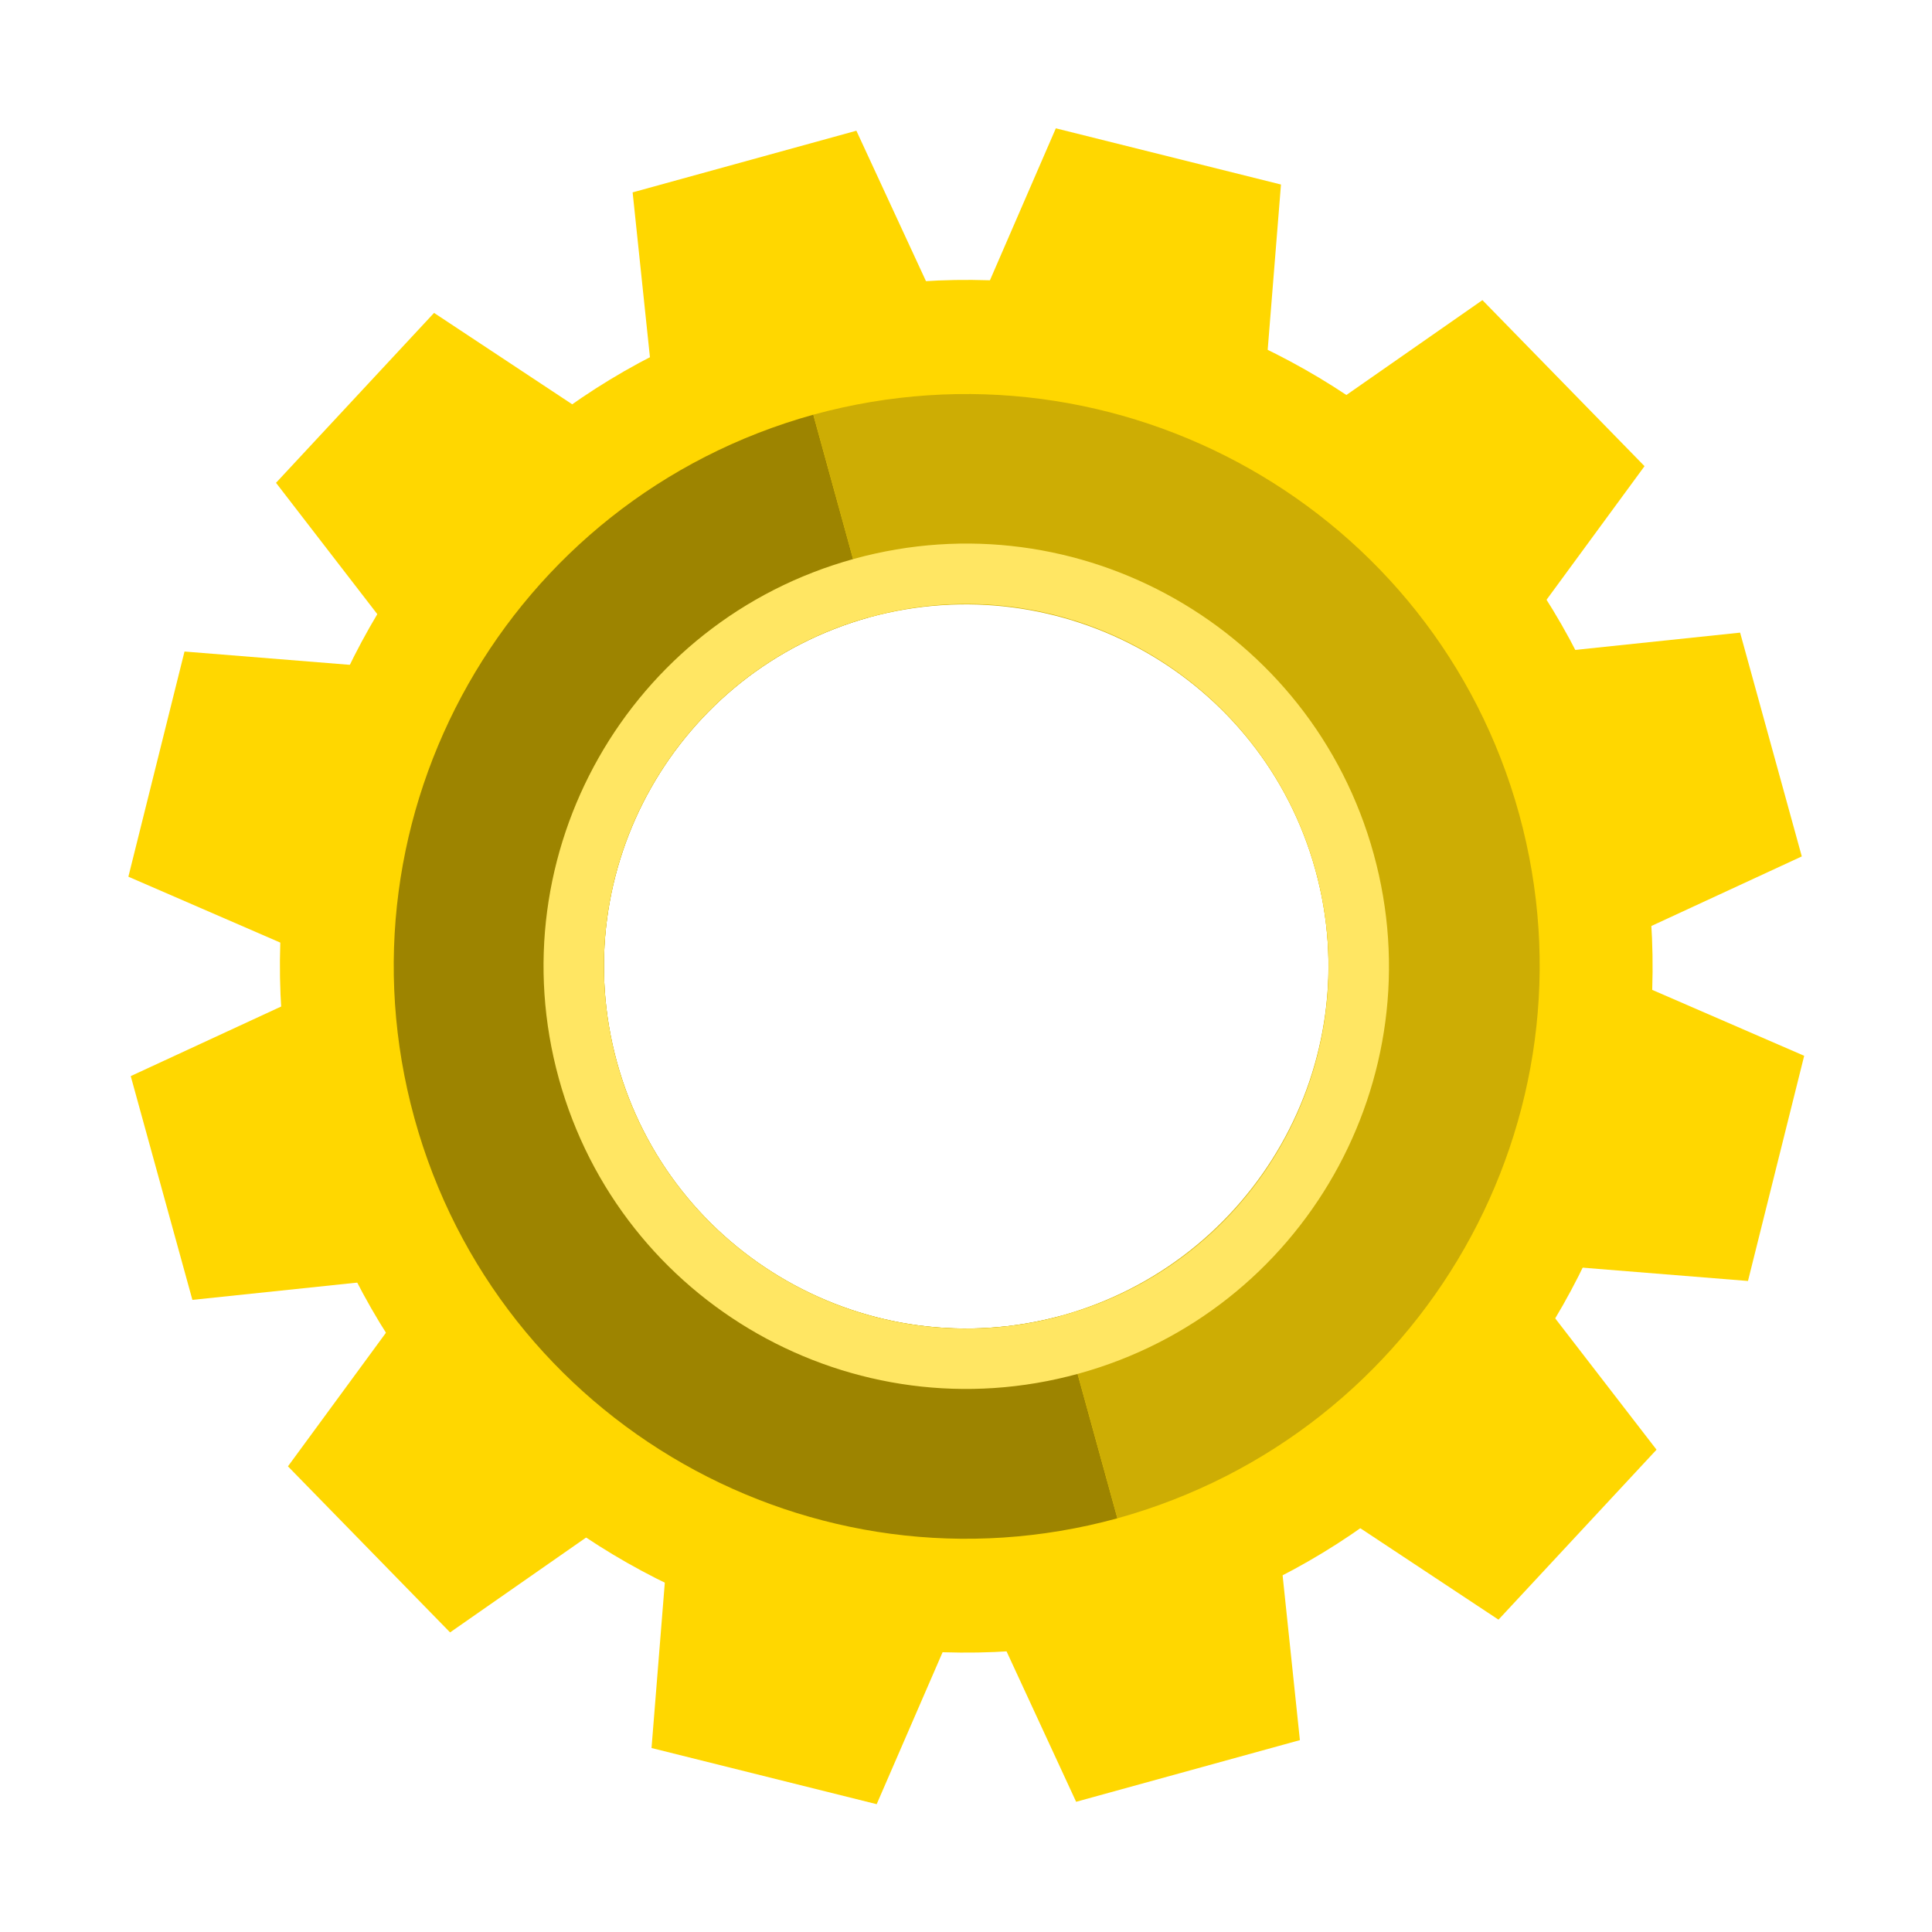 <svg xmlns="http://www.w3.org/2000/svg" xmlns:xlink="http://www.w3.org/1999/xlink" width="500" zoomAndPan="magnify" viewBox="0 0 375 375" height="500" preserveAspectRatio="xMidYMid meet" version="1.0"><defs><clipPath id="b7ed1acee6"><path d="M 24.883 126 L 80 126 L 80 188 L 24.883 188 Z M 24.883 126 " clip-rule="nonzero"/></clipPath><clipPath id="9e3d0f3c1d"><path d="M 295 187 L 350.383 187 L 350.383 249 L 295 249 Z M 295 187 " clip-rule="nonzero"/></clipPath><clipPath id="2b47049274"><path d="M 126 295 L 188 295 L 188 350.383 L 126 350.383 Z M 126 295 " clip-rule="nonzero"/></clipPath><clipPath id="b35523b3f1"><path d="M 187 24.883 L 249 24.883 L 249 80 L 187 80 Z M 187 24.883 " clip-rule="nonzero"/></clipPath></defs><path fill="#ffd700" d="M 206.23 255.328 C 168.797 265.645 130.082 243.648 119.766 206.227 C 109.457 168.793 131.445 130.082 168.875 119.77 C 206.305 109.457 245.012 131.438 255.328 168.871 C 265.645 206.305 243.656 245.016 206.23 255.328 Z M 152.172 59.148 C 81.254 78.691 39.605 152.02 59.152 222.93 C 78.691 293.852 152.016 335.496 222.941 315.953 C 293.852 296.41 335.488 223.082 315.953 152.168 C 296.406 81.254 223.086 39.609 152.172 59.148 " fill-opacity="1" fill-rule="nonzero"/><path fill="#9d8400" d="M 206.043 255.367 C 168.672 265.566 130.066 243.598 119.766 206.227 C 109.477 168.855 131.375 130.219 168.703 119.832 L 157.863 80.492 C 98.816 96.879 64.156 157.973 80.445 217.066 C 96.723 276.16 157.793 310.887 216.887 294.703 L 206.043 255.367 " fill-opacity="1" fill-rule="nonzero"/><path fill="#cdad04" d="M 168.703 119.832 C 206.266 109.582 245.02 131.504 255.324 168.879 C 265.621 206.246 243.555 244.922 206.043 255.367 L 216.887 294.703 C 276.238 278.242 311.129 217.074 294.855 157.984 C 278.574 98.887 217.266 64.23 157.863 80.492 L 168.703 119.832 " fill-opacity="1" fill-rule="nonzero"/><path fill="#ffd700" d="M 184.539 64.961 L 127.348 80.723 L 122.793 37.34 L 166.223 25.371 L 184.539 64.961 " fill-opacity="1" fill-rule="nonzero"/><path fill="#ffd700" d="M 247.758 294.379 L 190.566 310.141 L 208.875 349.727 L 252.309 337.758 L 247.758 294.379 " fill-opacity="1" fill-rule="nonzero"/><path fill="#ffd700" d="M 64.961 190.559 L 80.723 247.758 L 37.344 252.305 L 25.375 208.871 L 64.961 190.559 " fill-opacity="1" fill-rule="nonzero"/><path fill="#ffd700" d="M 294.379 127.34 L 310.141 184.539 L 349.727 166.23 L 337.754 122.793 L 294.379 127.34 " fill-opacity="1" fill-rule="nonzero"/><path fill="#ffd700" d="M 120.613 84.793 L 80.211 128.25 L 53.574 93.715 L 84.25 60.734 L 120.613 84.793 " fill-opacity="1" fill-rule="nonzero"/><path fill="#ffd700" d="M 294.887 246.852 L 254.484 290.305 L 290.855 314.375 L 321.531 281.383 L 294.887 246.852 " fill-opacity="1" fill-rule="nonzero"/><path fill="#ffd700" d="M 81.695 249.438 L 123.133 291.898 L 87.359 316.848 L 55.891 284.617 L 81.695 249.438 " fill-opacity="1" fill-rule="nonzero"/><path fill="#ffd700" d="M 251.961 83.203 L 293.41 125.648 L 319.203 90.484 L 287.738 58.254 L 251.961 83.203 " fill-opacity="1" fill-rule="nonzero"/><g clip-path="url(#b7ed1acee6)"><path fill="#ffd700" d="M 79.293 129.961 L 64.93 187.523 L 24.918 170.168 L 35.812 126.461 L 79.293 129.961 " fill-opacity="1" fill-rule="nonzero"/></g><g clip-path="url(#9e3d0f3c1d)"><path fill="#ffd700" d="M 310.18 187.574 L 295.801 245.137 L 339.281 248.637 L 350.191 204.93 L 310.18 187.574 " fill-opacity="1" fill-rule="nonzero"/></g><g clip-path="url(#2b47049274)"><path fill="#ffd700" d="M 129.953 295.812 L 187.52 310.176 L 170.164 350.191 L 126.461 339.289 L 129.953 295.812 " fill-opacity="1" fill-rule="nonzero"/></g><g clip-path="url(#b35523b3f1)"><path fill="#ffd700" d="M 187.582 64.93 L 245.141 79.297 L 248.637 35.816 L 204.938 24.906 L 187.582 64.93 " fill-opacity="1" fill-rule="nonzero"/></g><path fill="#ffe663" d="M 206.23 255.328 C 168.797 265.645 130.082 243.648 119.766 206.227 C 109.457 168.793 131.445 130.082 168.875 119.77 C 206.305 109.457 245.012 131.438 255.328 168.871 C 265.645 206.305 243.656 245.016 206.23 255.328 Z M 165.758 108.473 C 122.078 120.504 96.434 165.668 108.469 209.348 C 120.504 253.008 165.668 278.664 209.344 266.629 C 253.02 254.598 278.668 209.434 266.633 165.762 C 254.598 122.09 209.434 96.438 165.758 108.473 " fill-opacity="1" fill-rule="nonzero"/></svg>